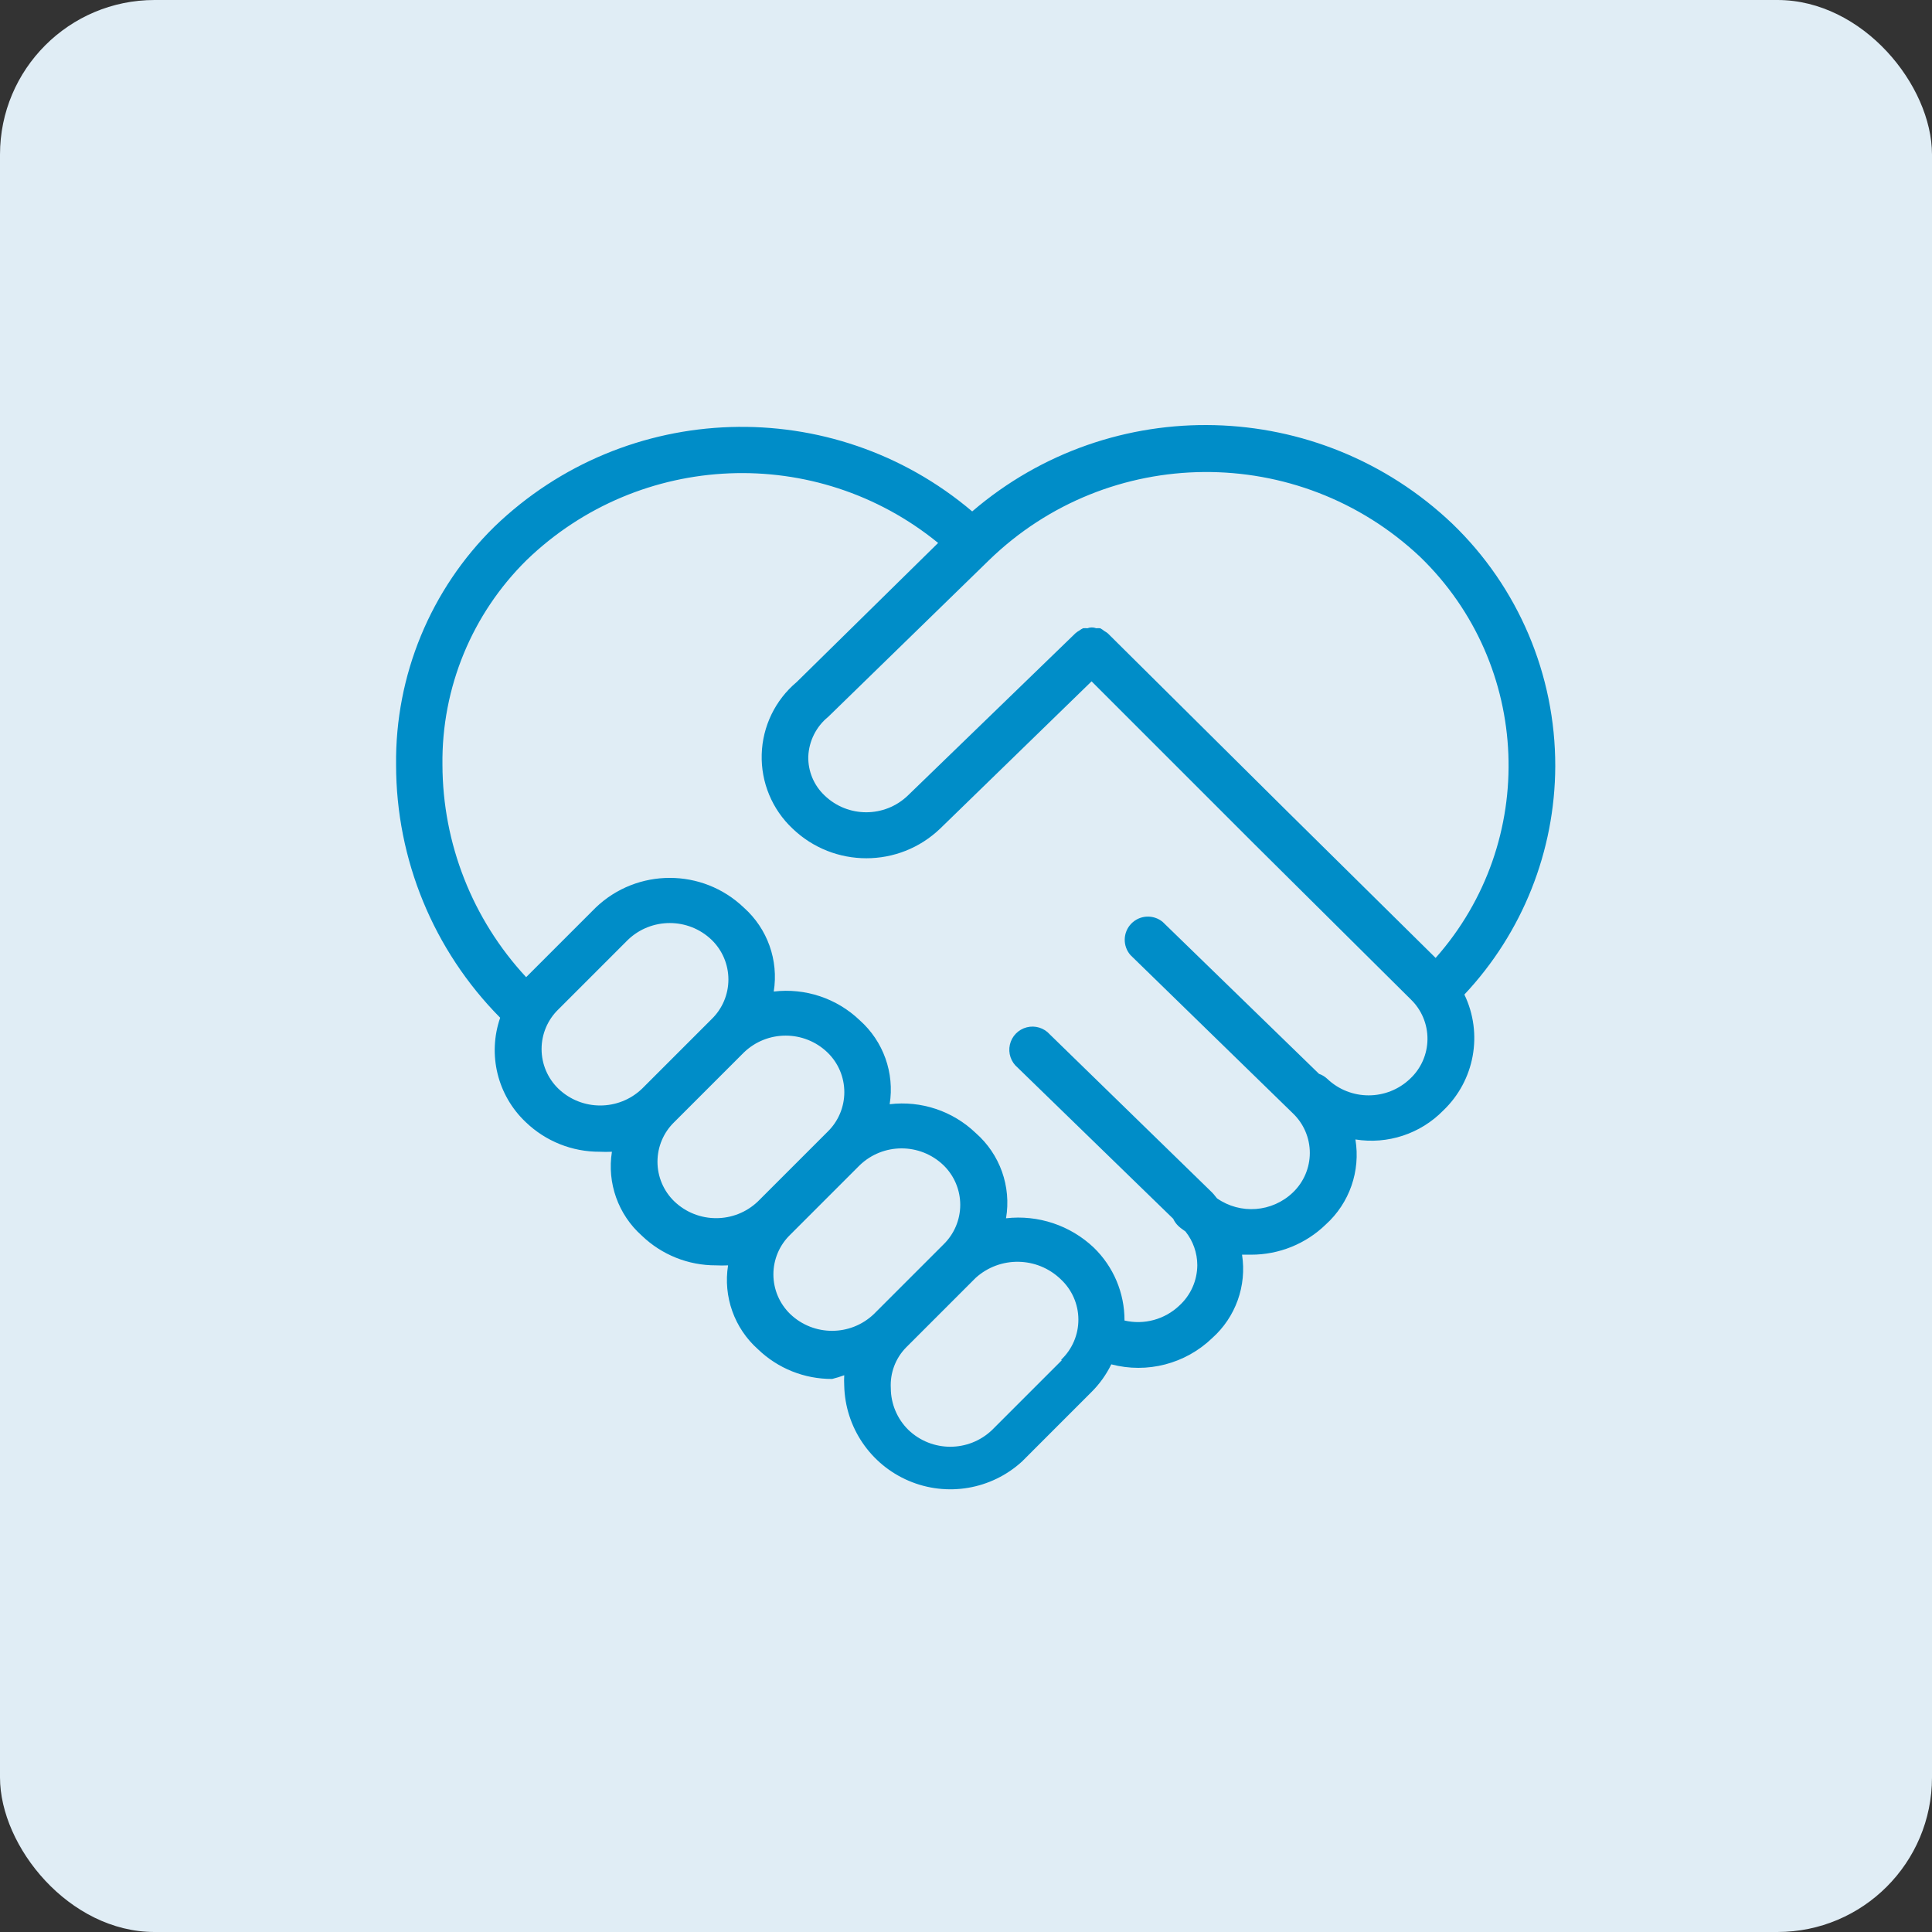 <svg width="100" height="100" viewBox="0 0 100 100" fill="none" xmlns="http://www.w3.org/2000/svg">
<rect x="0" y="0" width="100" height="100" fill="#333333" stroke="none"/>
<rect width="100" height="100" rx="8" fill="#E0EDF5"/>
<path fill-rule="evenodd" clip-rule="evenodd" d="M80.5 39.658C80.508 34.923 78.584 30.39 75.172 27.107C68.278 20.549 57.54 20.275 50.321 26.471C43.096 20.345 32.407 20.687 25.589 27.262C22.286 30.506 20.449 34.957 20.501 39.586C20.502 44.49 22.439 49.194 25.889 52.678C25.23 54.581 25.746 56.694 27.209 58.078C28.239 59.071 29.617 59.623 31.049 59.614C31.257 59.625 31.465 59.625 31.673 59.614C31.414 61.231 31.997 62.869 33.221 63.958C34.252 64.95 35.63 65.501 37.061 65.494C37.269 65.505 37.477 65.505 37.685 65.494C37.426 67.111 38.009 68.749 39.233 69.838C40.263 70.831 41.641 71.382 43.073 71.374C43.284 71.322 43.493 71.258 43.697 71.182C43.688 71.362 43.688 71.542 43.697 71.722C43.748 73.876 45.053 75.801 47.036 76.646C49.018 77.491 51.311 77.1 52.901 75.646L56.5 72.046C56.918 71.63 57.262 71.147 57.52 70.618C59.378 71.107 61.356 70.593 62.74 69.262C63.956 68.178 64.539 66.551 64.288 64.942H64.756C66.198 64.945 67.585 64.386 68.62 63.382C69.849 62.272 70.428 60.612 70.156 58.978C71.826 59.246 73.522 58.687 74.704 57.478C76.33 55.926 76.771 53.503 75.796 51.478C78.805 48.276 80.486 44.052 80.5 39.658ZM28.901 56.35C28.345 55.812 28.032 55.072 28.032 54.298C28.032 53.525 28.345 52.784 28.901 52.246L32.501 48.646C33.712 47.487 35.622 47.487 36.833 48.646C37.389 49.184 37.702 49.925 37.702 50.698C37.702 51.472 37.389 52.212 36.833 52.75L33.233 56.35C32.022 57.51 30.112 57.51 28.901 56.35ZM34.031 60.13C34.031 60.904 34.345 61.644 34.901 62.182C36.112 63.342 38.022 63.342 39.233 62.182L42.833 58.582C43.389 58.044 43.702 57.303 43.702 56.53C43.702 55.757 43.389 55.016 42.833 54.478C41.624 53.312 39.709 53.312 38.501 54.478L34.901 58.078C34.345 58.616 34.031 59.356 34.031 60.13ZM45.233 68.014C44.022 69.173 42.112 69.173 40.901 68.014C40.345 67.476 40.031 66.735 40.031 65.962C40.031 65.188 40.345 64.448 40.901 63.91L44.501 60.31C45.712 59.15 47.621 59.15 48.833 60.31C49.388 60.848 49.702 61.588 49.702 62.362C49.702 63.135 49.388 63.876 48.833 64.414L45.233 68.014ZM51.352 74.013L54.952 70.413L54.928 70.377C55.5 69.834 55.822 69.079 55.817 68.29C55.813 67.502 55.482 66.75 54.904 66.214C53.683 65.036 51.759 65.005 50.501 66.142L46.901 69.742C46.35 70.302 46.063 71.069 46.108 71.853C46.111 72.666 46.44 73.445 47.02 74.013C48.232 75.173 50.141 75.173 51.352 74.013ZM72.988 55.834C71.787 56.983 69.894 56.983 68.692 55.834C68.571 55.722 68.428 55.636 68.272 55.582L60.184 47.722C59.703 47.32 58.992 47.357 58.555 47.807C58.118 48.257 58.101 48.968 58.516 49.438L66.916 57.622C67.478 58.157 67.796 58.898 67.796 59.674C67.796 60.45 67.478 61.191 66.916 61.726C65.846 62.747 64.205 62.872 62.992 62.026C62.959 61.988 62.928 61.949 62.897 61.909L62.897 61.909C62.848 61.847 62.799 61.784 62.74 61.726L54.34 53.542C54.042 53.205 53.58 53.062 53.144 53.174C52.707 53.286 52.37 53.633 52.271 54.072C52.172 54.511 52.327 54.969 52.672 55.258L60.724 63.082C60.785 63.216 60.871 63.338 60.976 63.442C61.071 63.536 61.173 63.609 61.276 63.682L61.277 63.682C61.305 63.702 61.333 63.722 61.36 63.742C61.754 64.236 61.97 64.85 61.972 65.482C61.968 66.282 61.629 67.044 61.036 67.582C60.281 68.297 59.217 68.586 58.204 68.35C58.209 66.925 57.633 65.56 56.608 64.57C55.393 63.423 53.733 62.869 52.072 63.058C52.352 61.413 51.757 59.741 50.501 58.642C49.314 57.505 47.68 56.959 46.049 57.154C46.308 55.537 45.724 53.899 44.501 52.81C43.314 51.673 41.681 51.128 40.049 51.322C40.308 49.705 39.724 48.067 38.501 46.978C36.357 44.926 32.977 44.926 30.833 46.978L27.233 50.578C24.458 47.59 22.911 43.665 22.901 39.586C22.852 35.603 24.429 31.772 27.269 28.979C33.121 23.342 42.261 22.966 48.557 28.103L41.237 35.302C40.126 36.234 39.467 37.597 39.426 39.046C39.385 40.495 39.965 41.893 41.021 42.886C43.157 44.936 46.529 44.936 48.665 42.886L56.5 35.266L64.9 43.666L73.024 51.73C73.582 52.27 73.893 53.014 73.886 53.79C73.879 54.566 73.555 55.304 72.988 55.834ZM66.58 41.95L74.308 49.582C79.639 43.562 79.284 34.412 73.504 28.822C67.215 22.899 57.377 22.978 51.184 29.002L42.869 37.102C42.247 37.607 41.871 38.354 41.837 39.154C41.819 39.915 42.124 40.647 42.677 41.17C43.881 42.334 45.792 42.334 46.997 41.17L55.672 32.77C55.732 32.72 55.796 32.675 55.864 32.638C55.925 32.592 55.989 32.552 56.056 32.518C56.132 32.511 56.209 32.511 56.284 32.518C56.431 32.462 56.594 32.462 56.74 32.518C56.808 32.512 56.877 32.512 56.944 32.518C57.021 32.558 57.094 32.607 57.16 32.662C57.224 32.697 57.284 32.737 57.34 32.782L66.58 41.95Z" fill="#008DC8"/>
</svg>
